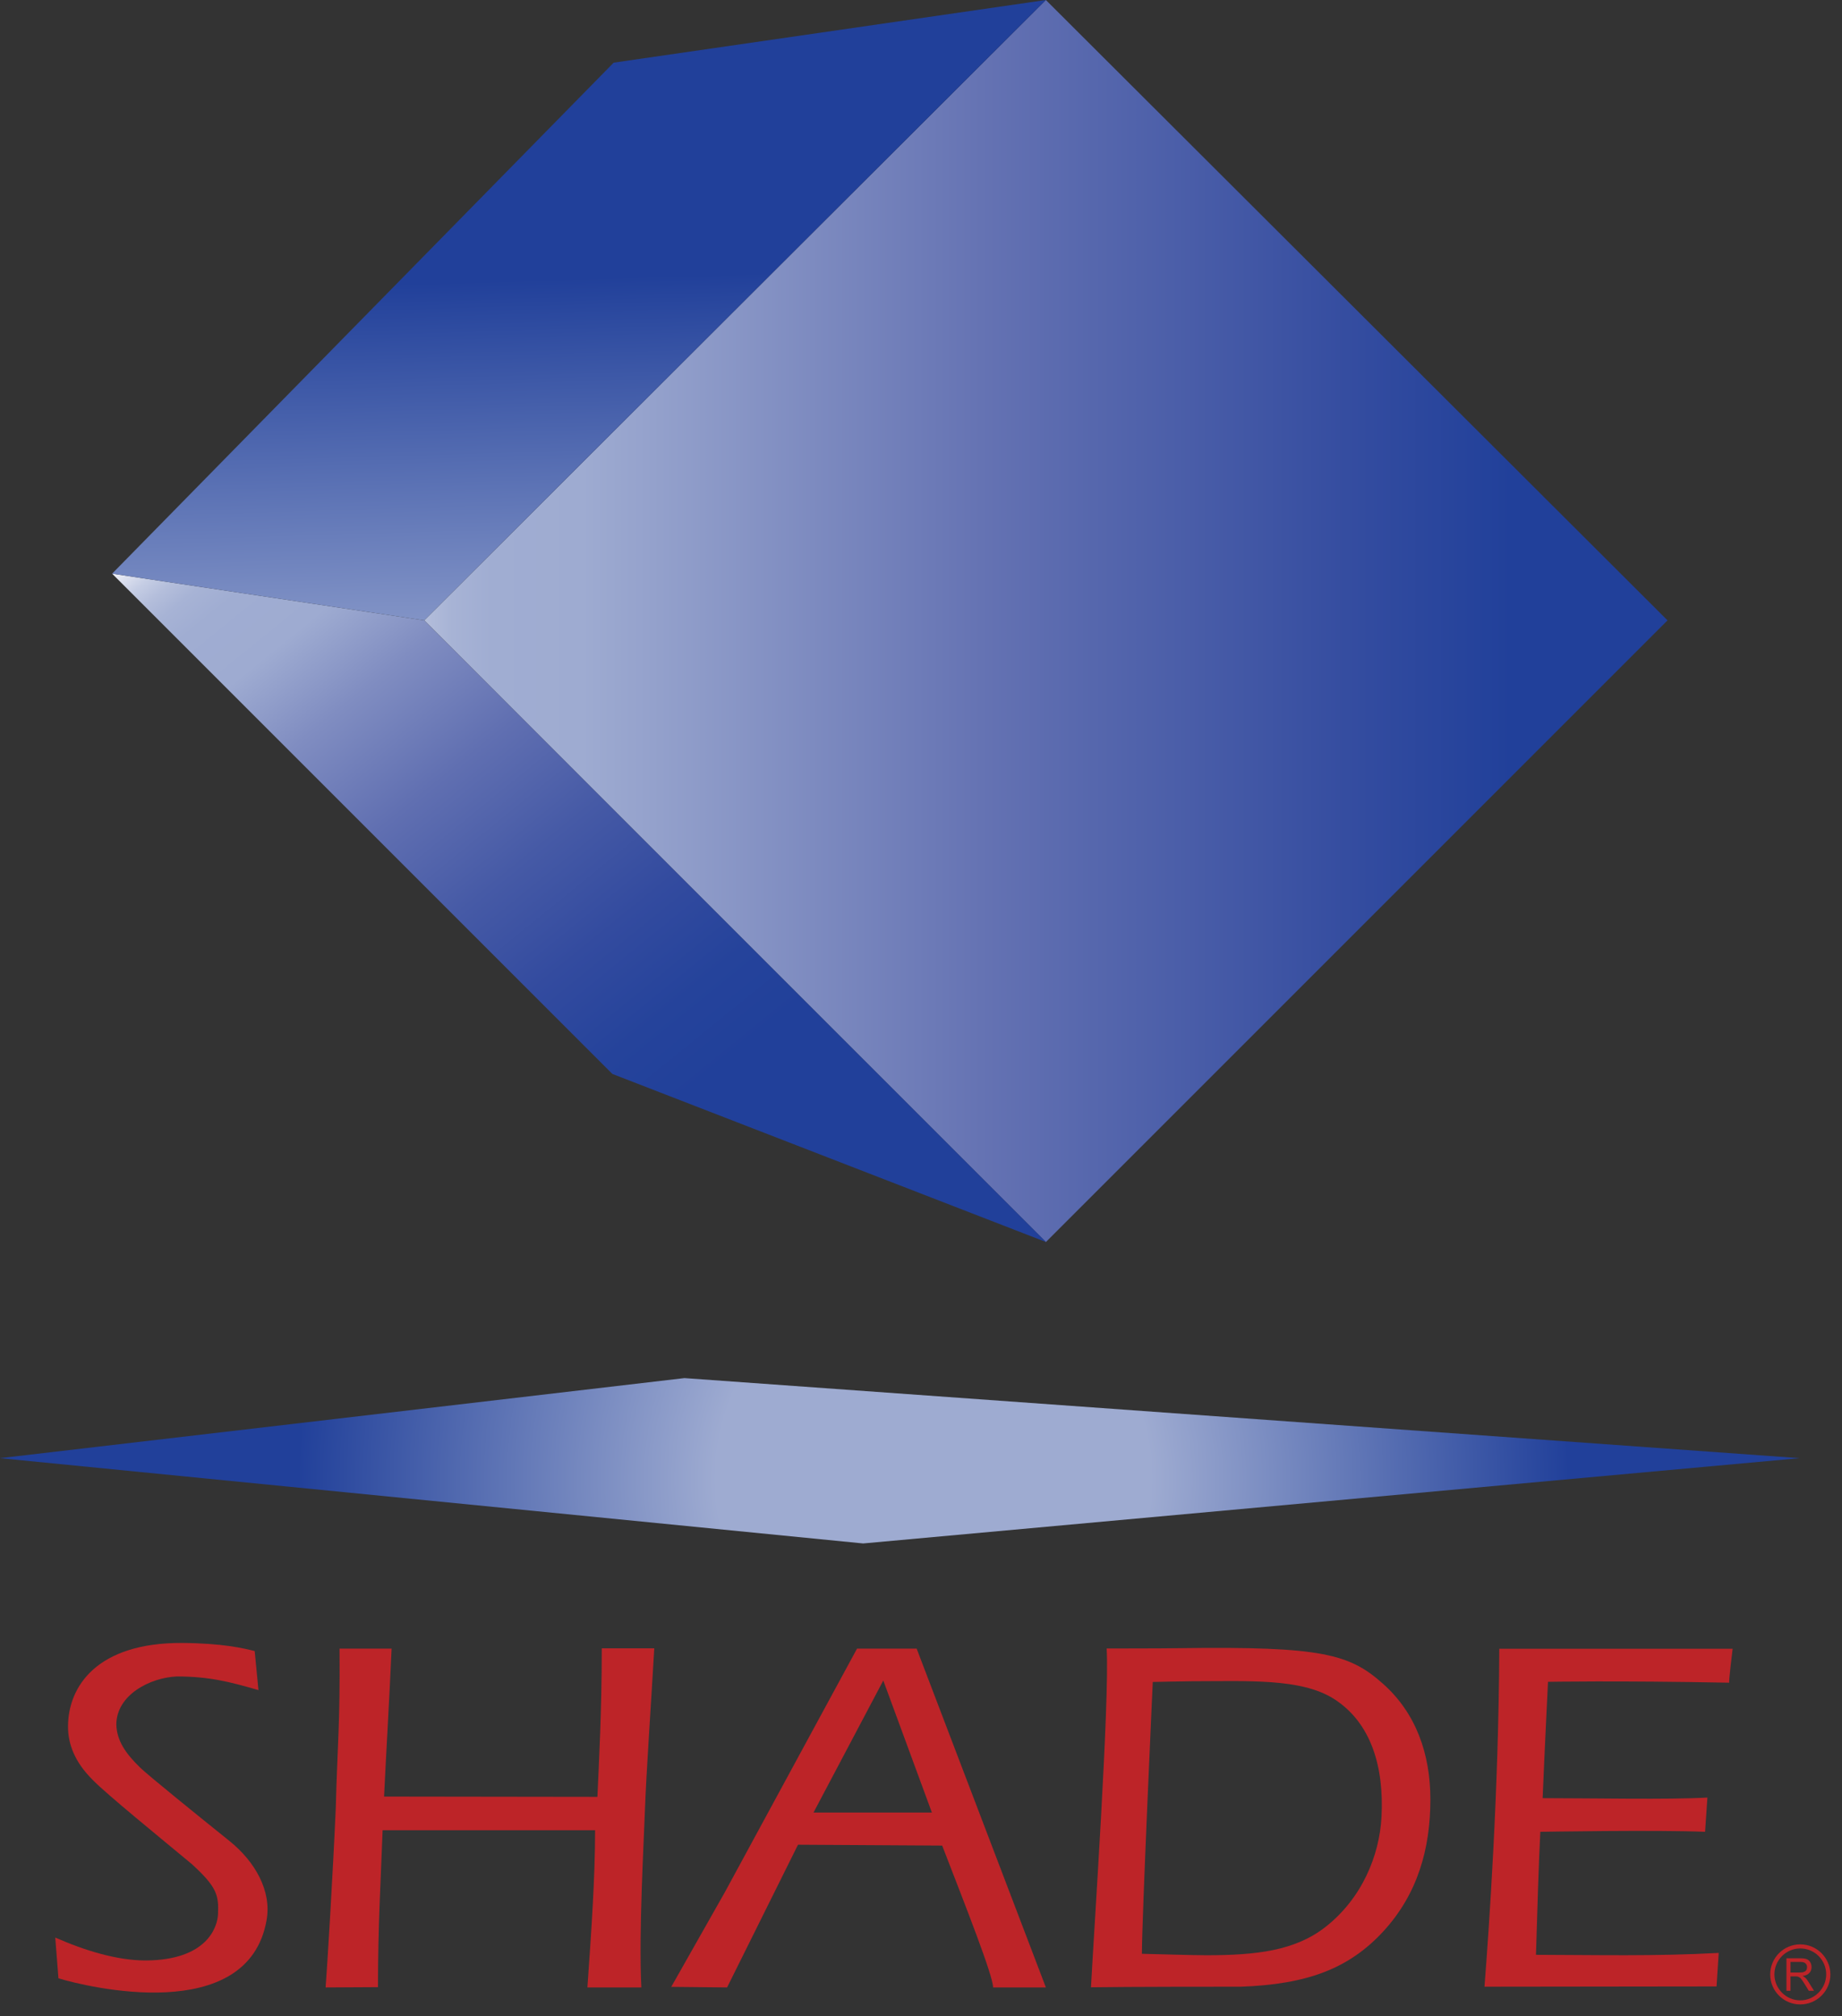 <svg width="127" height="139" viewBox="0 0 127 139" fill="none" xmlns="http://www.w3.org/2000/svg">
<rect x="0" y="0" width="127" height="139" fill="#333333" stroke="none"/>
<g id="Group">
<g id="Group_2">
<path id="Vector" fill-rule="evenodd" clip-rule="evenodd" d="M72.11 85.63L114.97 42.77L72.11 0L29.25 42.77L72.11 85.63Z" fill="url(#paint0_linear_3806_252)"/>
<path id="Vector_2" fill-rule="evenodd" clip-rule="evenodd" d="M42.22 74.04L72.12 85.63L29.25 42.77L7.73 39.55L42.22 74.04Z" fill="url(#paint1_linear_3806_252)"/>
<g id="Group_3">
<path id="Vector_3" fill-rule="evenodd" clip-rule="evenodd" d="M42.31 4.32L72.11 0L29.25 42.77L7.73 39.55L42.31 4.32Z" fill="url(#paint2_linear_3806_252)"/>
</g>
<path id="Vector_4" fill-rule="evenodd" clip-rule="evenodd" d="M0 100.53L59.51 106.41L124.08 100.53L47.19 95.01L0 100.53Z" fill="url(#paint3_radial_3806_252)"/>
</g>
<g id="Group_4">
<g id="Group_5">
<path id="Vector_5" d="M18.38 132.38C17.1 139.69 5.99 136.99 4.03 136.39L3.81 133.58C5.85 134.48 8.07 135.16 10.04 135.16C14.31 135.14 14.99 132.82 15.03 131.99C15.09 130.67 14.97 130.11 13.23 128.52C11.02 126.68 7.34 123.69 6.41 122.73C5.11 121.45 4.69 120.19 4.69 119.04C4.69 116.27 6.68 113.25 12.54 113.27C15.33 113.29 16.78 113.63 17.56 113.83L17.82 116.52C15.84 115.95 14.42 115.58 12.19 115.58C10.35 115.66 8.02 116.85 8.02 118.91C8.06 120.02 8.67 120.9 9.66 121.86C10.2 122.39 13.69 125.21 15.83 126.93C17.59 128.35 18.74 130.37 18.38 132.38Z" fill="#BD2428"/>
<path id="Vector_6" d="M44.22 137.02H40.5C40.77 133.17 41.03 129.47 41.03 126.18H26.38C26.26 129.57 26.06 132.69 26.06 137L22.45 137.02C22.57 135.46 22.95 129.21 23.15 124.66C23.27 120.07 23.45 119.07 23.41 113.66H27C26.85 117.09 26.6 121.29 26.48 123.86L41.19 123.88C41.29 121.56 41.49 117.99 41.49 113.64H45.11C44.92 116.98 44.55 122.37 44.47 124.7C44.39 127.04 44.03 133.28 44.22 137.02Z" fill="#BD2428"/>
<path id="Vector_7" d="M72.11 137.02H68.47C68.47 136.21 66.6 131.48 64.96 127.24L55.02 127.18L50.13 137.02L46.28 136.98L49.99 130.43L59.09 113.66H63.2L72.11 137.02ZM64.25 124.96L60.9 115.86L56.09 124.96H64.25Z" fill="#BD2428"/>
<path id="Vector_8" d="M98.62 124.06C98.62 127.46 97.74 130.58 95.38 133.15C93.01 135.72 90.14 136.81 85.52 136.97C84.17 136.97 77.74 136.97 75.22 137.01C75.41 133.29 76.51 117.29 76.3 113.65C76.3 113.65 80.24 113.65 81.31 113.63C91.21 113.49 93.07 114.05 95.36 116.09C97.62 118.1 98.62 120.91 98.62 124.06ZM95.25 125.27C95.43 121.87 94.57 118.78 91.96 117.12C89.69 115.69 86.03 115.91 82.17 115.91C81.62 115.91 79.48 115.96 79.48 115.96C79.48 115.96 78.74 132.05 78.73 134.7C79.69 134.72 82.2 134.8 83.16 134.8C86.6 134.8 89.29 134.5 91.4 132.84C93.92 130.86 95.11 127.9 95.25 125.27Z" fill="#BD2428"/>
<path id="Vector_9" d="M118.5 134.64L118.35 136.95L102.35 136.97C102.65 133.12 103.33 123.52 103.37 113.67H119.46C119.46 113.67 119.16 116.07 119.23 116.01C111.46 115.86 106.73 115.95 106.73 115.95C106.73 115.95 106.49 120.79 106.36 123.97C109.83 123.97 115.01 124.08 117.72 123.93L117.56 126.29C114.29 126.15 106.2 126.29 106.2 126.29C106.1 128.14 105.98 132.07 105.9 134.77C110.23 134.78 114.01 134.88 118.5 134.64Z" fill="#BD2428"/>
</g>
<g id="Group_6">
<g id="Group_7">
<path id="Vector_10" d="M123.17 137.24V135.01H124.12C124.32 135.01 124.47 135.03 124.57 135.07C124.67 135.11 124.75 135.18 124.81 135.28C124.87 135.38 124.9 135.5 124.9 135.62C124.9 135.78 124.85 135.92 124.75 136.02C124.65 136.13 124.5 136.2 124.29 136.23C124.36 136.27 124.42 136.31 124.46 136.34C124.54 136.42 124.62 136.52 124.69 136.64L125.07 137.25H124.71L124.42 136.78C124.34 136.65 124.27 136.54 124.22 136.48C124.17 136.4 124.12 136.35 124.07 136.33C124.03 136.3 123.98 136.28 123.94 136.27C123.9 136.26 123.85 136.26 123.78 136.26H123.45V137.25H123.17V137.24ZM123.46 135.99H124.07C124.2 135.99 124.3 135.98 124.37 135.95C124.44 135.93 124.5 135.88 124.54 135.82C124.58 135.76 124.59 135.69 124.59 135.62C124.59 135.52 124.56 135.43 124.48 135.36C124.41 135.29 124.29 135.26 124.13 135.26H123.45V135.99H123.46Z" fill="#BD2428"/>
</g>
<path id="Vector_11" d="M124.12 134.05C122.98 134.05 122.05 134.98 122.05 136.12C122.05 137.27 122.98 138.19 124.12 138.19C125.27 138.19 126.2 137.26 126.2 136.12C126.19 134.98 125.27 134.05 124.12 134.05ZM124.12 137.91C123.14 137.91 122.34 137.1 122.34 136.12C122.34 135.14 123.14 134.33 124.12 134.33C125.11 134.33 125.91 135.13 125.91 136.12C125.91 137.1 125.1 137.91 124.12 137.91Z" fill="#BD2428"/>
</g>
</g>
</g>
<defs>
<linearGradient id="paint0_linear_3806_252" x1="24.468" y1="42.817" x2="110.585" y2="42.817" gradientUnits="userSpaceOnUse">
<stop stop-color="white"/>
<stop offset="0.003" stop-color="#F9F9FC"/>
<stop offset="0.018" stop-color="#DDE1EF"/>
<stop offset="0.035" stop-color="#C5CDE4"/>
<stop offset="0.054" stop-color="#B4BEDB"/>
<stop offset="0.078" stop-color="#A7B3D5"/>
<stop offset="0.109" stop-color="#A0ADD2"/>
<stop offset="0.182" stop-color="#9EABD1"/>
<stop offset="0.513" stop-color="#6371B2"/>
<stop offset="0.793" stop-color="#354DA0"/>
<stop offset="0.926" stop-color="#21409A"/>
</linearGradient>
<linearGradient id="paint1_linear_3806_252" x1="15.657" y1="32.713" x2="56.244" y2="82.696" gradientUnits="userSpaceOnUse">
<stop stop-color="white"/>
<stop offset="0.003" stop-color="#F9F9FC"/>
<stop offset="0.017" stop-color="#DDE1EF"/>
<stop offset="0.034" stop-color="#C5CDE4"/>
<stop offset="0.053" stop-color="#B4BEDB"/>
<stop offset="0.075" stop-color="#A7B3D5"/>
<stop offset="0.106" stop-color="#A0ADD2"/>
<stop offset="0.177" stop-color="#9EABD1"/>
<stop offset="0.271" stop-color="#808DC1"/>
<stop offset="0.398" stop-color="#606FB1"/>
<stop offset="0.521" stop-color="#465AA6"/>
<stop offset="0.636" stop-color="#334B9F"/>
<stop offset="0.742" stop-color="#25439B"/>
<stop offset="0.829" stop-color="#21409A"/>
</linearGradient>
<linearGradient id="paint2_linear_3806_252" x1="41.498" y1="72.509" x2="39.901" y2="19.179" gradientUnits="userSpaceOnUse">
<stop stop-color="white"/>
<stop offset="1" stop-color="#21409A"/>
</linearGradient>
<radialGradient id="paint3_radial_3806_252" cx="0" cy="0" r="1" gradientUnits="userSpaceOnUse" gradientTransform="translate(64.377 101.981) scale(44.044 44.044)">
<stop offset="0.342" stop-color="#9EABD1"/>
<stop offset="1" stop-color="#21409A"/>
</radialGradient>
</defs>
</svg>
